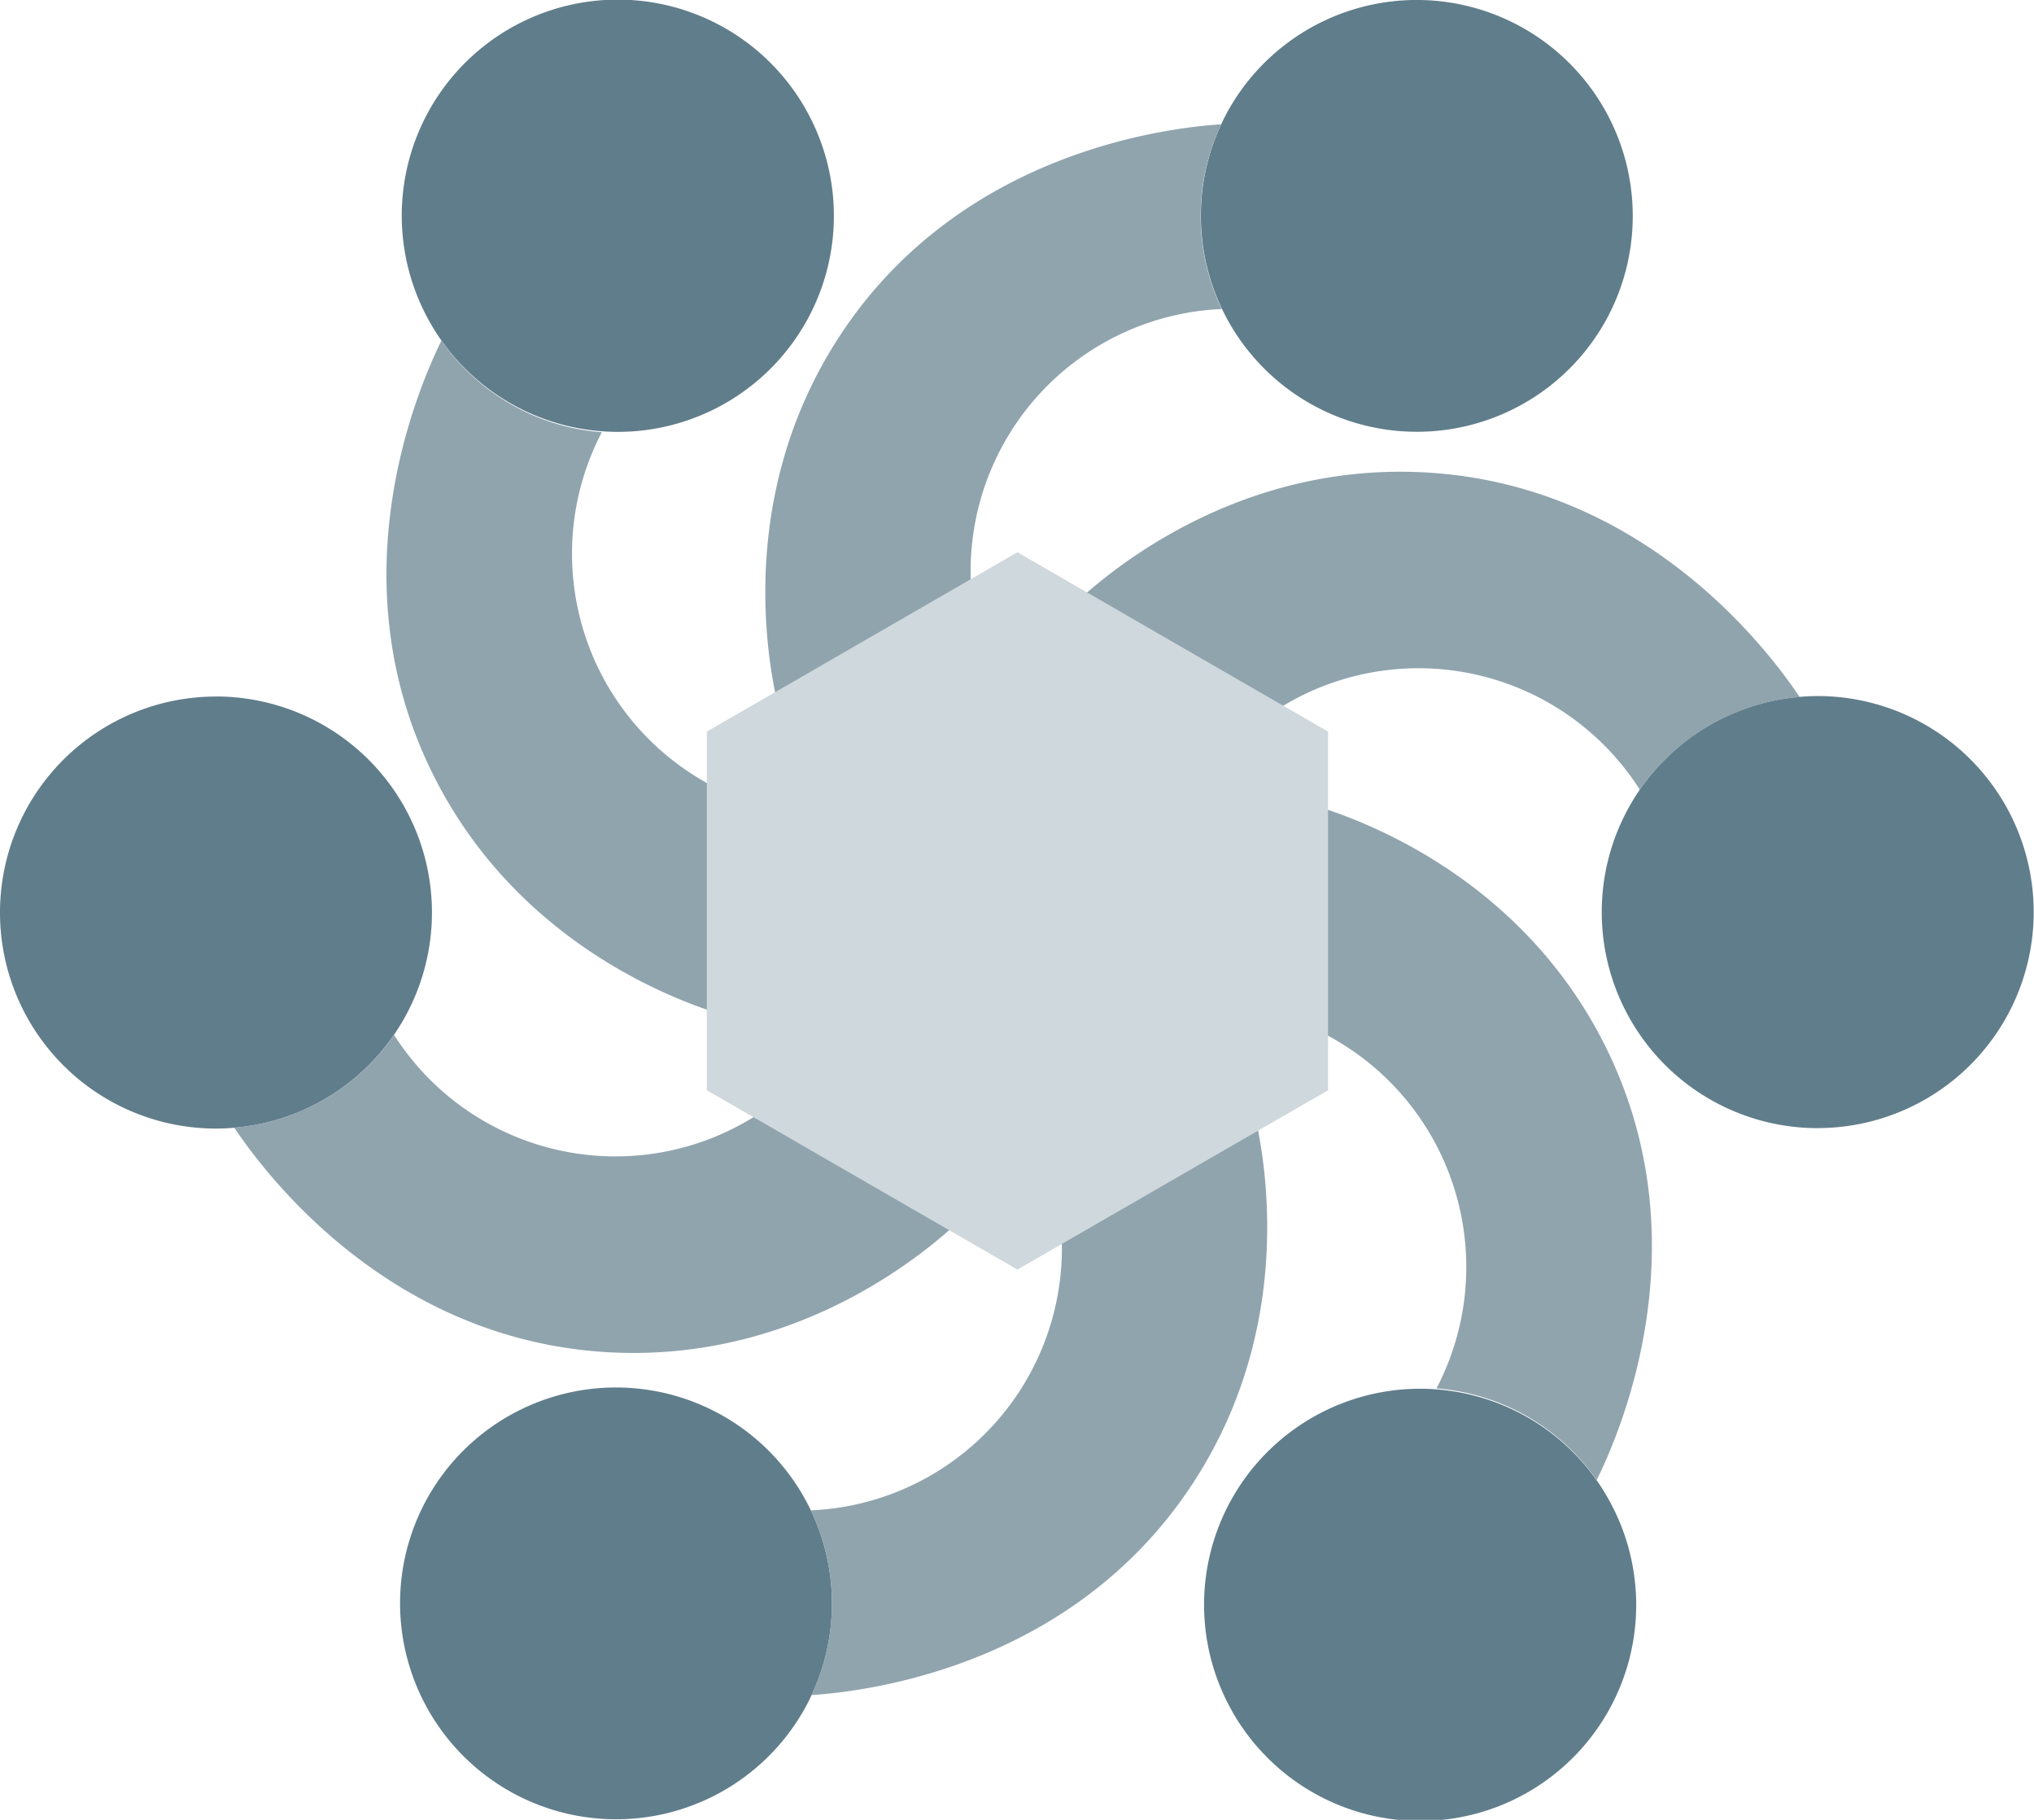 <svg id="Layer_1" data-name="Layer 1" xmlns="http://www.w3.org/2000/svg" viewBox="0 0 329.56 294.86"><defs><style>.cls-1{fill:#607d8b;}.cls-2{fill:#90a4ae;}.cls-3{fill:#cfd8dc;}</style></defs><title>web logo2</title><path class="cls-1" d="M235.18,330.09a35,35,0,0,1,59-37.52c.58.81,1.11,1.65,1.61,2.51a35,35,0,1,1-60.62,35Z" transform="translate(-35.49 -52.73)"/><path class="cls-2" d="M268.24,277.69a42.53,42.53,0,0,0-21.5-59s0,0,0,0a49.79,49.79,0,0,0,.18-35.89v0c4.8,1.32,33.44,9.65,48.32,38.74,16,31.25,3.49,61.83-1.05,71A34.94,34.94,0,0,0,268.24,277.69Z" transform="translate(-35.49 -52.73)"/><path class="cls-1" d="M330,235.52a35,35,0,0,1-3-69.87c1-.09,2-.13,3-.14a35,35,0,0,1,0,70Z" transform="translate(-35.49 -52.73)"/><path class="cls-2" d="M301.19,180.69a42.52,42.52,0,0,0-61.81-10.86s0,0,0,0a49.83,49.83,0,0,0-31-18.1l0,0c3.54-3.49,25.08-24.13,57.71-22.47,35.06,1.77,55.29,27.89,61,36.42A35,35,0,0,0,301.19,180.69Z" transform="translate(-35.49 -52.73)"/><path class="cls-1" d="M295.35,105.23a35,35,0,0,1-62-32.35c.41-.9.87-1.78,1.37-2.65a35,35,0,0,1,60.63,35Z" transform="translate(-35.49 -52.73)"/><path class="cls-2" d="M233.44,102.8a42.51,42.51,0,0,0-40.31,48.1s0,0,0,0a49.86,49.86,0,0,0-31.18,17.79h0c-1.26-4.81-8.36-33.78,9.39-61.21,19.07-29.48,51.8-33.94,62-34.61A34.94,34.94,0,0,0,233.44,102.8Z" transform="translate(-35.49 -52.73)"/><path class="cls-1" d="M166,70.36a35,35,0,0,1-59,37.52,28.21,28.21,0,0,1-1.61-2.51,35,35,0,1,1,60.62-35Z" transform="translate(-35.49 -52.73)"/><path class="cls-2" d="M133,122.76a42.52,42.52,0,0,0,21.5,59s0,0,0,0a49.82,49.82,0,0,0-.18,35.9v0c-4.79-1.31-33.43-9.65-48.31-38.74-16-31.25-3.49-61.83,1-71A34.91,34.91,0,0,0,133,122.76Z" transform="translate(-35.49 -52.73)"/><path class="cls-1" d="M70.49,165.58a35,35,0,0,1,3,69.87c-1,.09-2,.14-3,.14a35,35,0,0,1,0-70Z" transform="translate(-35.49 -52.73)"/><path class="cls-2" d="M99.34,220.41a42.52,42.52,0,0,0,61.81,10.86h0a49.89,49.89,0,0,0,31,18.11h0c-3.54,3.5-25.08,24.13-57.71,22.47-35.06-1.77-55.29-27.89-61-36.42A35,35,0,0,0,99.34,220.41Z" transform="translate(-35.49 -52.73)"/><path class="cls-1" d="M105,295a35,35,0,0,1,62,32.35c-.41.9-.87,1.78-1.37,2.65A35,35,0,0,1,105,295Z" transform="translate(-35.49 -52.73)"/><path class="cls-2" d="M166.86,297.45a42.51,42.51,0,0,0,40.31-48.1s0,0,0,0a49.86,49.86,0,0,0,31.18-17.79h0c1.26,4.81,8.36,33.78-9.39,61.21-19.07,29.48-51.8,33.94-62,34.61A34.94,34.94,0,0,0,166.86,297.45Z" transform="translate(-35.49 -52.73)"/><polygon class="cls-3" points="215.18 176.65 164.85 205.71 114.52 176.65 114.52 118.54 164.85 89.48 215.18 118.54 215.18 176.65"/></svg>